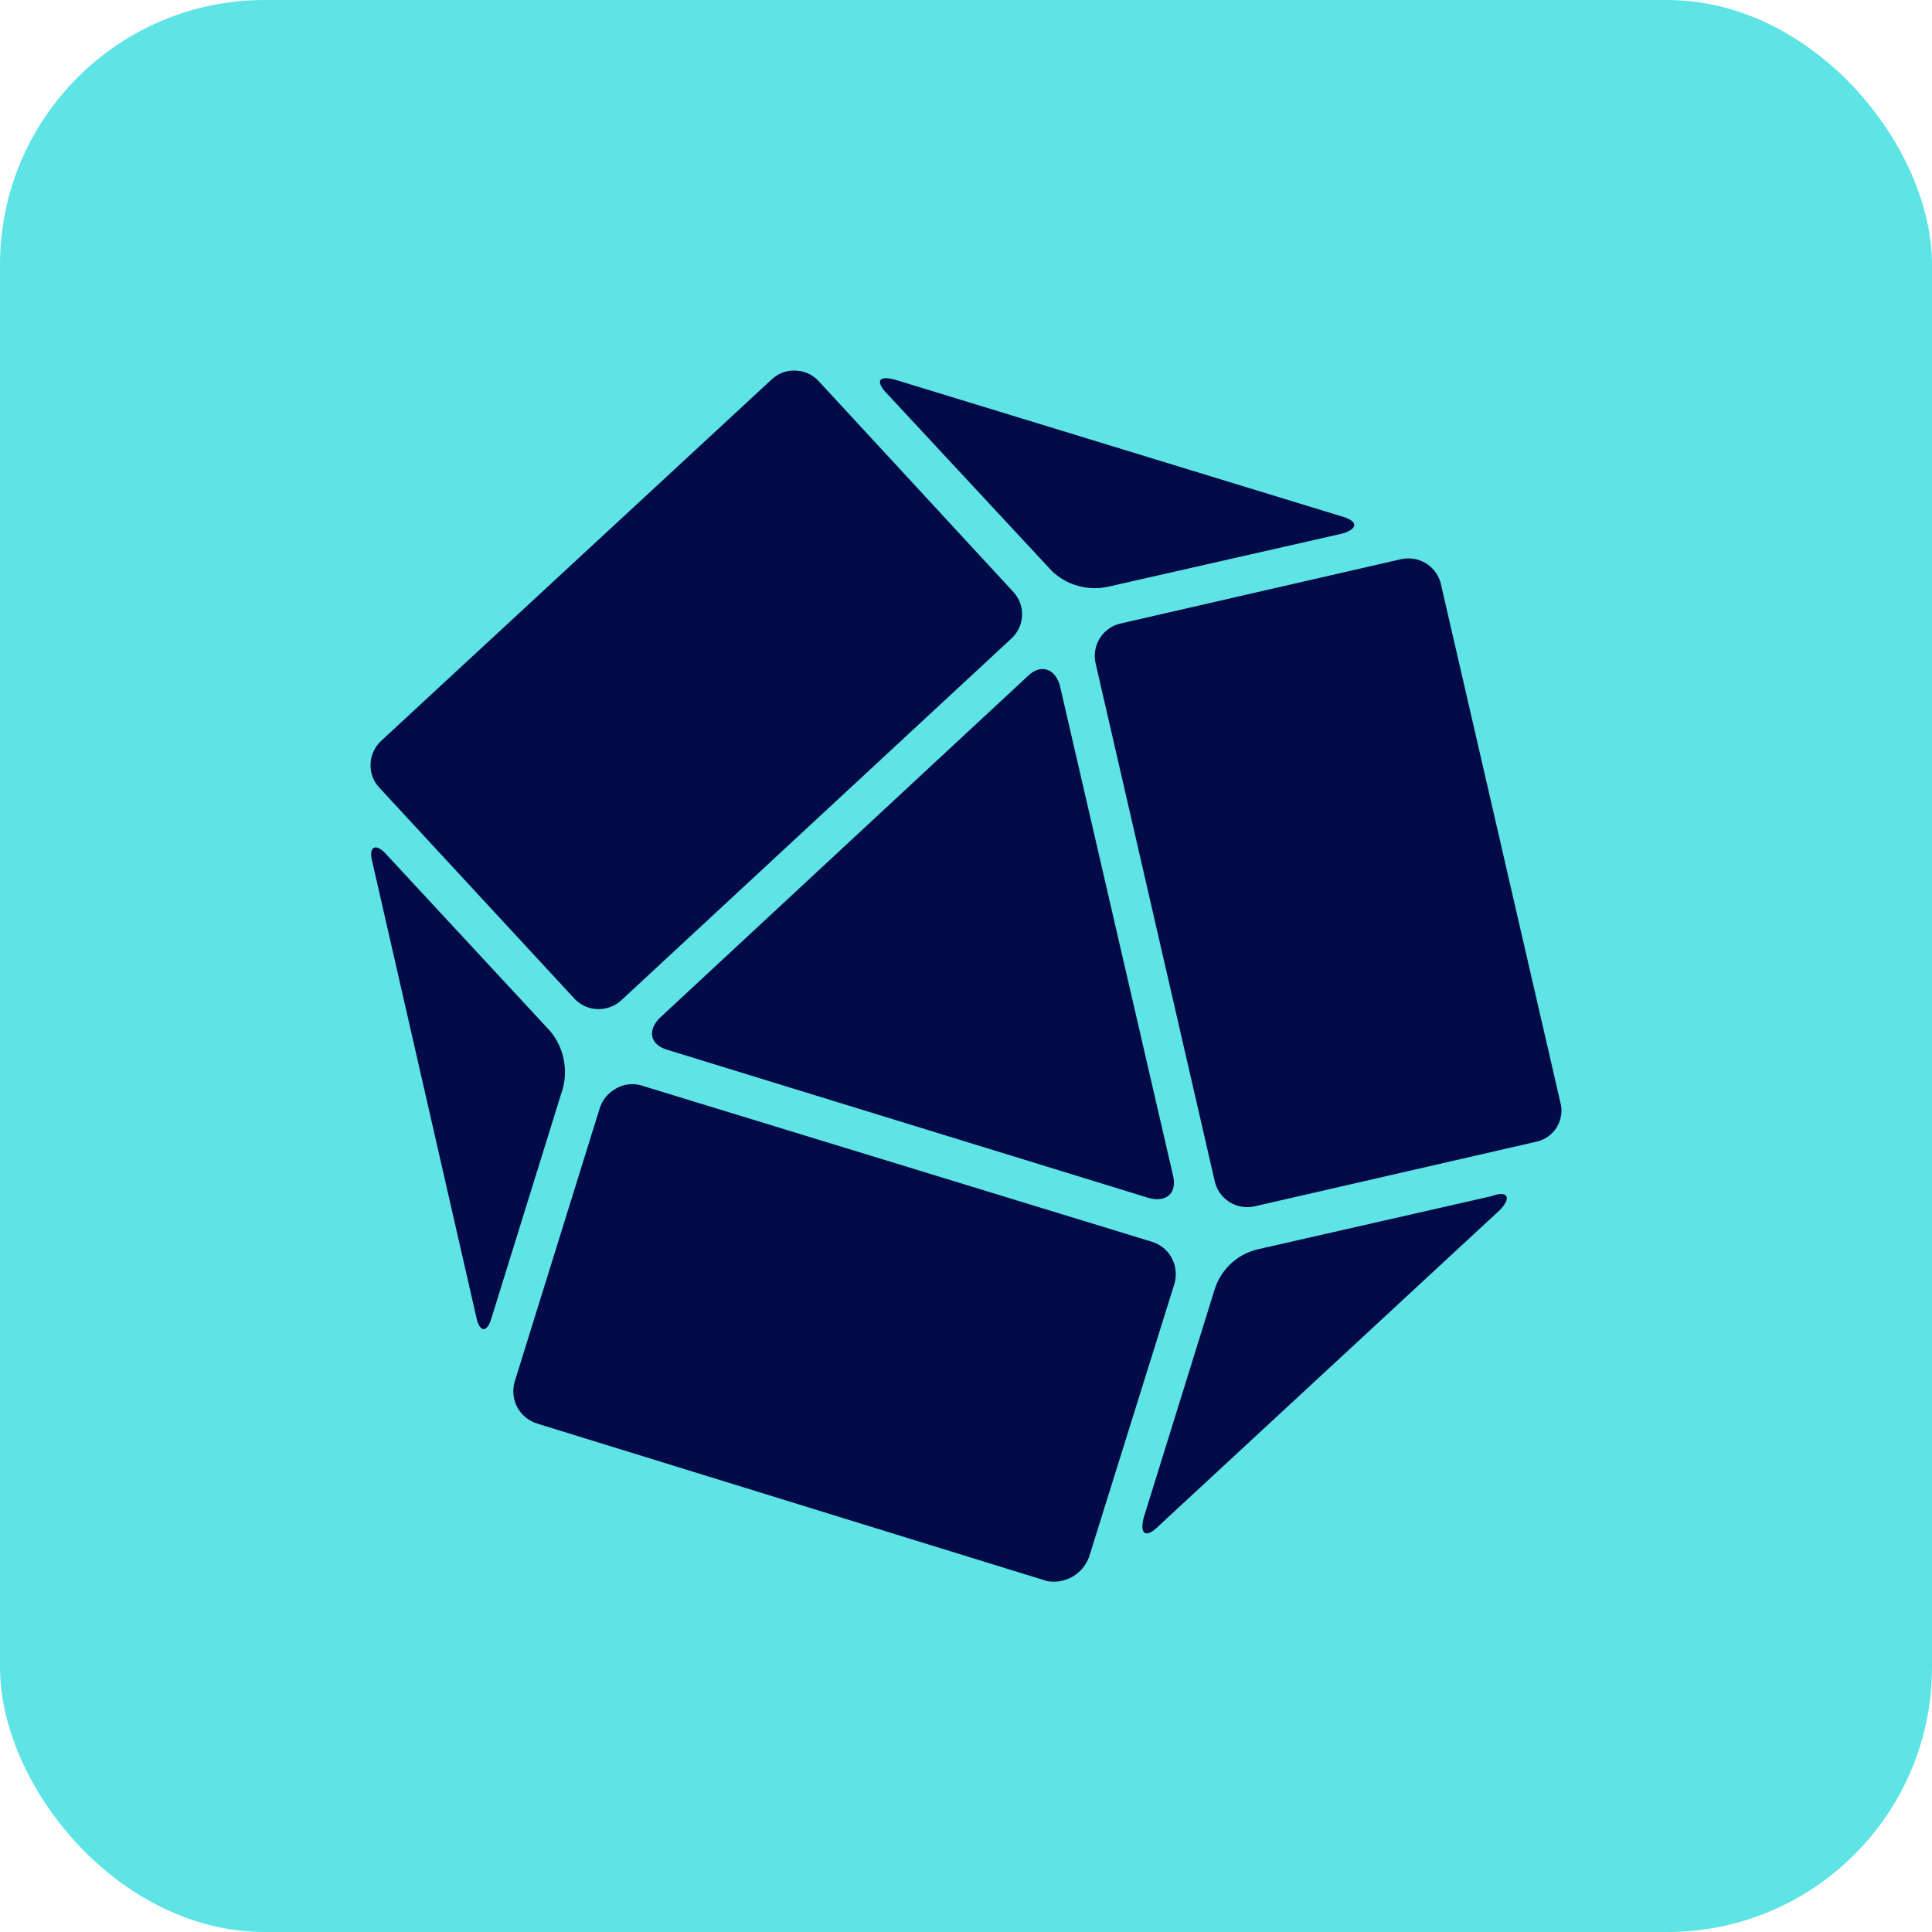 <svg width="73" height="73" viewBox="0 0 73 73" fill="none" xmlns="http://www.w3.org/2000/svg">
<g clip-path="url(#clip0_2016_5015)">
<rect width="73" height="73" rx="10" fill="#5EE4E4"/>
<path d="M24.16 40.994L24.24 41.016L43.503 46.913C43.663 46.958 43.814 47.038 43.947 47.14C44.081 47.247 44.188 47.376 44.268 47.523C44.348 47.67 44.401 47.83 44.419 47.999C44.432 48.132 44.428 48.266 44.401 48.399L44.379 48.497L41.15 58.829C41.034 59.145 40.816 59.407 40.523 59.576C40.26 59.727 39.953 59.79 39.651 59.754L39.562 59.741L20.299 53.79C19.979 53.692 19.707 53.469 19.547 53.176C19.401 52.904 19.36 52.593 19.423 52.3L19.445 52.211L22.652 41.901C22.745 41.576 22.968 41.3 23.266 41.136C23.541 40.971 23.857 40.927 24.16 40.994ZM56.681 45.708L56.637 45.753L43.774 57.664C43.303 58.135 43.058 57.979 43.209 57.366L43.227 57.303L45.909 48.675C46.029 48.319 46.238 47.999 46.514 47.741C46.758 47.514 47.052 47.345 47.372 47.247L47.492 47.212L56.334 45.201C56.961 44.974 57.108 45.228 56.726 45.664L56.681 45.708ZM14.593 32.276L14.633 32.321L20.793 38.965C21.033 39.259 21.206 39.602 21.286 39.971C21.362 40.3 21.366 40.638 21.304 40.967L21.277 41.092L18.596 49.72C18.431 50.365 18.133 50.387 18 49.787L17.986 49.72L14.081 32.623C13.894 31.983 14.183 31.827 14.593 32.276ZM53.866 21.277C54.128 21.433 54.324 21.682 54.417 21.971L54.44 22.051L58.95 41.621C58.998 41.781 59.012 41.95 58.99 42.114C58.967 42.279 58.914 42.439 58.83 42.581C58.745 42.724 58.629 42.848 58.491 42.946C58.38 43.022 58.26 43.08 58.136 43.12L58.038 43.142L47.43 45.575C47.105 45.655 46.763 45.606 46.478 45.432C46.216 45.277 46.02 45.028 45.927 44.739L45.904 44.658L41.403 25.089C41.323 24.768 41.372 24.426 41.541 24.141C41.697 23.879 41.941 23.683 42.226 23.59L42.306 23.567L52.91 21.135C53.239 21.055 53.581 21.108 53.866 21.277ZM40.033 25.854L40.051 25.92L44.317 44.392C44.49 45.063 44.099 45.423 43.463 45.281L43.4 45.263L25.236 39.673C24.591 39.495 24.453 38.979 24.885 38.507L24.933 38.458L38.833 25.547C39.304 25.084 39.833 25.24 40.033 25.854ZM30.044 14.001C30.209 14.005 30.373 14.04 30.524 14.107C30.644 14.161 30.756 14.236 30.853 14.321L30.925 14.392L38.29 22.367C38.512 22.607 38.632 22.927 38.619 23.252C38.61 23.55 38.49 23.839 38.285 24.057L38.228 24.115L23.475 37.796C23.23 38.023 22.91 38.138 22.576 38.129C22.274 38.12 21.985 38 21.762 37.791L21.704 37.733L14.326 29.754C14.103 29.514 13.988 29.194 14.001 28.869C14.01 28.571 14.13 28.287 14.33 28.064L14.388 28.006L29.141 14.352C29.261 14.236 29.399 14.147 29.555 14.085C29.71 14.023 29.875 13.996 30.044 14.001ZM33.776 14.334L33.838 14.352L50.663 19.502C51.313 19.676 51.335 19.965 50.748 20.152L50.686 20.169L41.844 22.175C41.474 22.251 41.092 22.238 40.727 22.135C40.403 22.046 40.105 21.886 39.847 21.668L39.753 21.584L33.593 14.957C33.059 14.428 33.162 14.183 33.776 14.334Z" fill="#020A47"/>
</g>
<defs>
<clipPath id="clip0_2016_5015">
<rect width="73" height="73" fill="white"/>
</clipPath>
</defs>
</svg>
